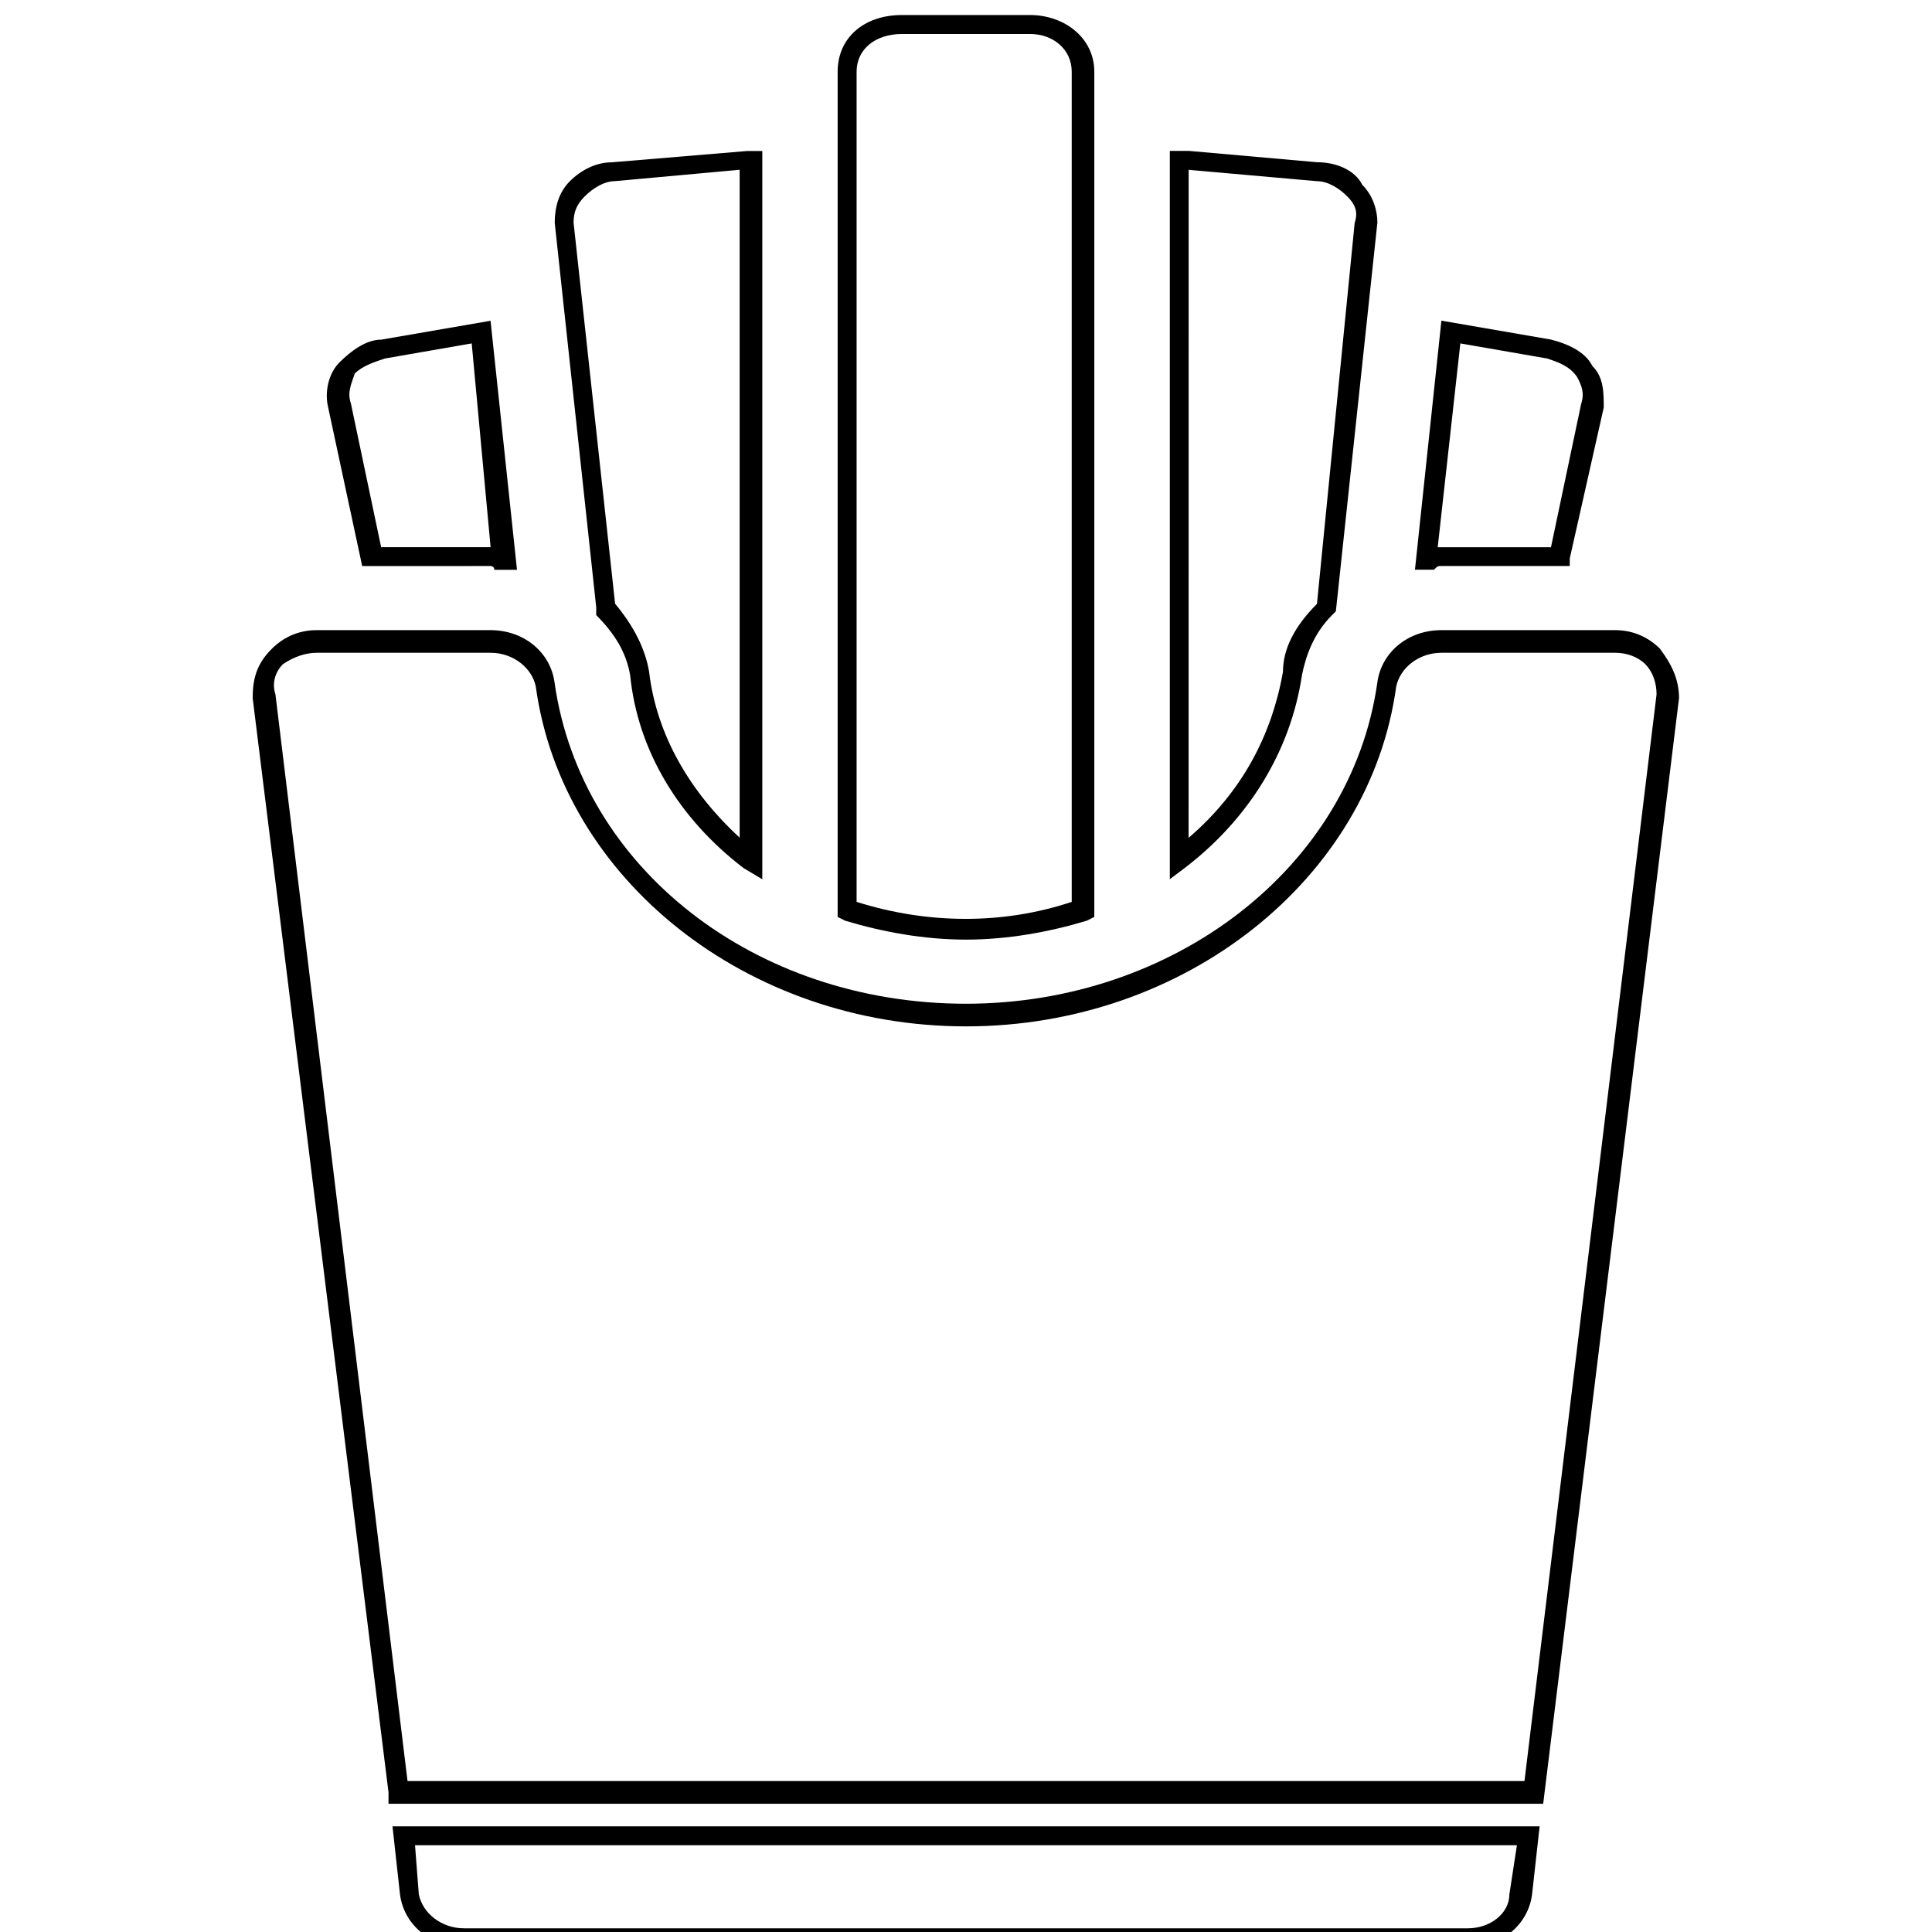 <?xml version="1.0" encoding="utf-8"?>
<!DOCTYPE svg PUBLIC "-//W3C//DTD SVG 1.1//EN" "http://www.w3.org/Graphics/SVG/1.1/DTD/svg11.dtd">
<svg version="1.1" xmlns="http://www.w3.org/2000/svg" xmlns:xlink="http://www.w3.org/1999/xlink" width="32" height="32" viewBox="0 0 32 32">
<path d="M8.125 9.375c0 0 0.063 0 0.063 0.063 0.063 0 0.125 0 0.125 0h0.25l-0.438-4.125-1.813 0.313c-0.25 0-0.5 0.188-0.688 0.375s-0.25 0.5-0.188 0.75l0.563 2.625zM5.875 6.188c0.125-0.125 0.313-0.188 0.5-0.25l1.438-0.25 0.313 3.375c0 0 0 0 0 0h-1.813l-0.5-2.375c-0.063-0.188 0-0.313 0.063-0.5zM9.875 10.125v0.063c0.313 0.313 0.5 0.625 0.563 1 0.125 1.25 0.813 2.375 1.875 3.188l0.313 0.188v-12.063h-0.25l-2.25 0.188c-0.25 0-0.5 0.125-0.688 0.313s-0.25 0.438-0.25 0.688l0.688 6.375zM9.688 3.25c0.125-0.125 0.313-0.25 0.5-0.25l2.063-0.188v11.063c-0.813-0.75-1.375-1.688-1.5-2.75-0.063-0.375-0.25-0.75-0.563-1.125l-0.688-6.313c0-0.188 0.063-0.313 0.188-0.438zM23.75 9.438c0.063-0.063 0.063-0.063 0.125-0.063h2.125v-0.125l0.563-2.5c0-0.25 0-0.5-0.188-0.688-0.125-0.25-0.438-0.375-0.688-0.438l-1.813-0.313-0.438 4.125h0.188c0.063 0 0.125 0 0.125 0zM24.188 5.688l1.438 0.25c0.188 0.063 0.375 0.125 0.5 0.313 0.063 0.125 0.125 0.25 0.063 0.438l-0.5 2.375h-1.813c0 0-0.063 0-0.063 0zM21.563 11.188v0c0.063-0.313 0.188-0.688 0.5-1l0.063-0.063 0.688-6.438c0-0.188-0.063-0.438-0.25-0.625-0.125-0.25-0.438-0.375-0.75-0.375l-2.125-0.188h-0.063c-0.063 0-0.063 0-0.125 0h-0.125v12.063l0.25-0.188c1.063-0.813 1.75-1.938 1.938-3.188zM19.688 2.813l2.125 0.188c0.188 0 0.375 0.125 0.5 0.25s0.188 0.25 0.125 0.438l-0.625 6.313c-0.375 0.375-0.563 0.75-0.563 1.125-0.188 1.063-0.688 2-1.563 2.75zM16 15.563c0.688 0 1.375-0.125 2-0.313l0.125-0.063v-14c0-0.563-0.5-0.938-1.063-0.938h-2.125c-0.625 0-1.063 0.375-1.063 0.938v14l0.125 0.063c0.625 0.188 1.313 0.313 2 0.313zM14.188 1.188c0-0.375 0.313-0.625 0.75-0.625h2.125c0.375 0 0.688 0.25 0.688 0.625v13.75c-1.125 0.375-2.375 0.375-3.563 0v-13.75zM6.625 31.375c0.063 0.5 0.5 0.875 1.063 0.875h16.625c0.563 0 1-0.375 1.063-0.875l0.125-1.125h-19zM25.125 30.563l-0.125 0.813c0 0.313-0.313 0.563-0.688 0.563h-16.625c-0.375 0-0.688-0.25-0.75-0.563l-0.063-0.813zM27.5 10.75c-0.188-0.188-0.438-0.313-0.75-0.313h-2.875c-0.563 0-1 0.375-1.063 0.875-0.438 3.063-3.375 5.313-6.813 5.313-3.5 0-6.375-2.25-6.813-5.313-0.063-0.5-0.5-0.875-1.063-0.875h-2.875c-0.313 0-0.563 0.125-0.75 0.313-0.25 0.25-0.313 0.5-0.313 0.813l2.25 18.125v0.188h19.125l2.25-18.313c0-0.313-0.125-0.563-0.313-0.813zM25.25 29.5h-18.5l-2.188-18c-0.063-0.188 0-0.375 0.125-0.5 0.188-0.125 0.375-0.188 0.563-0.188h2.875c0.375 0 0.688 0.25 0.75 0.563 0.438 3.188 3.5 5.625 7.125 5.625s6.688-2.438 7.125-5.625c0.063-0.313 0.375-0.563 0.75-0.563h2.875c0.188 0 0.375 0.063 0.5 0.188s0.188 0.313 0.188 0.5z"></path>
</svg>
